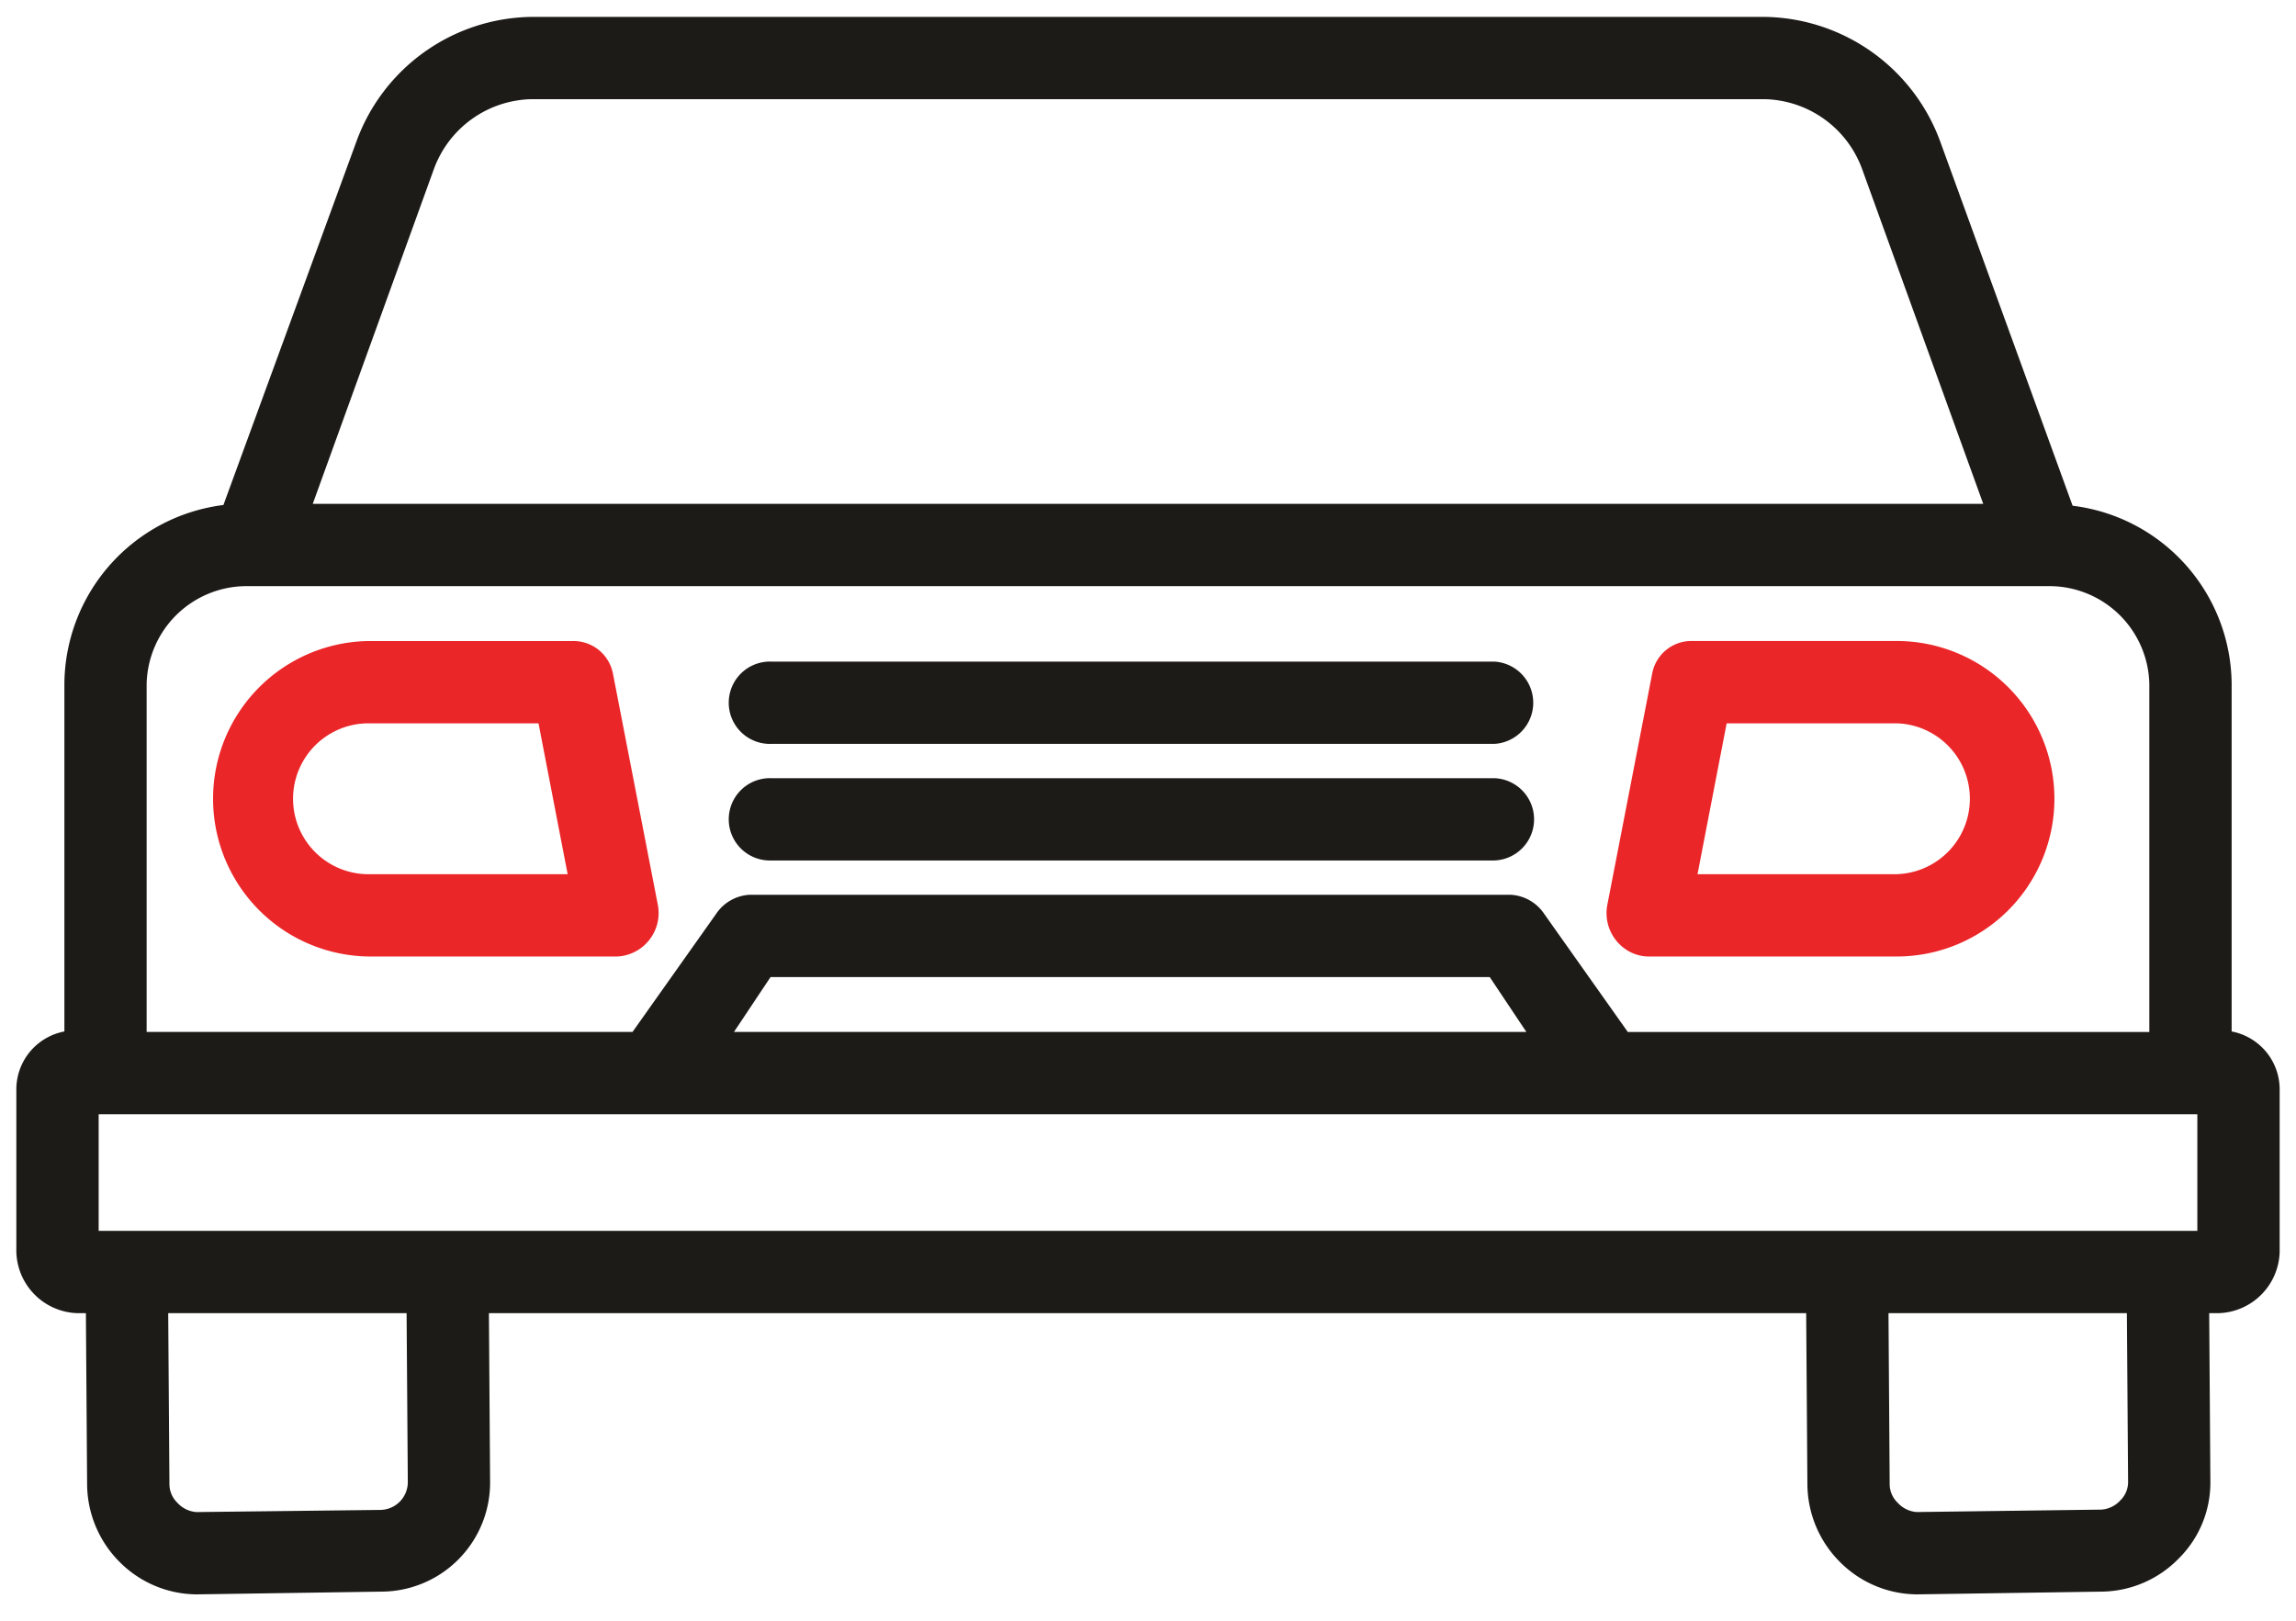 <svg width="68" height="48" fill="none" xmlns="http://www.w3.org/2000/svg"><path d="M22.837 25.484H44.25a1.219 1.219 0 000-2.437H22.837a1.219 1.219 0 100 2.437zm0-3.453H44.25a1.22 1.22 0 000-2.437H22.837a1.219 1.219 0 100 2.437z" fill="#1C1B18"/><path d="M48.798 28.328h7.375a4.672 4.672 0 100-9.344h-6.04a1.181 1.181 0 00-1.197.945l-1.334 6.878a1.296 1.296 0 00.674 1.385c.162.083.34.13.522.136zm2.34-6.906h5.035a2.235 2.235 0 010 4.468h-5.898l.863-4.468zm-40.224 6.906h7.374a1.29 1.29 0 001.197-1.52l-1.333-6.867a1.192 1.192 0 00-1.197-.956h-6.041a4.672 4.672 0 000 9.343zm0-6.906h5.035l.863 4.469h-5.898a2.234 2.234 0 110-4.469z" fill="#EB2629"/><path d="M10.555 4.194L6.617 14.956a5.38 5.38 0 00-4.71 5.299v10.293a1.747 1.747 0 00-1.423 1.727v4.794a1.866 1.866 0 001.814 1.822h.246l.036 5.06a3.28 3.28 0 00.964 2.31c.601.605 1.417.95 2.27.958h.025l5.464-.081a3.23 3.23 0 003.212-3.25l-.035-4.997h39.013l.036 5.06c.004.867.35 1.697.965 2.31.6.605 1.416.95 2.27.958h.024l5.464-.081a3.237 3.237 0 002.281-.987 3.163 3.163 0 00.931-2.273l-.035-4.987h.273a1.866 1.866 0 001.814-1.823v-4.793a1.747 1.747 0 00-1.422-1.727V20.255a5.359 5.359 0 00-4.71-5.277l-3.92-10.784A5.623 5.623 0 0052.236.5H15.763a5.598 5.598 0 00-5.208 3.694zm.731 40.524l-5.464.064h-.004a.843.843 0 01-.563-.274.768.768 0 01-.237-.552l-.036-5.065h7.06l.036 4.994a.823.823 0 01-.792.832zm51.511-.282a.832.832 0 01-.563.273l-5.464.072h-.006a.84.84 0 01-.56-.274.767.767 0 01-.238-.551l-.035-5.065h7.06l.036 4.995a.754.754 0 01-.23.55zM65.078 33v3.453H2.922V33h62.156zm-43.34-2.438l1.083-1.625h21.3l1.085 1.625H21.737zm41.918-10.307v10.308H48.21l-2.475-3.496a1.279 1.279 0 00-.99-.567H22.197a1.28 1.28 0 00-.989.567l-2.475 3.495H4.343V20.255A2.963 2.963 0 017.3 17.359h53.4a2.963 2.963 0 012.956 2.896zM55.154 5.018l3.583 9.904H9.263l3.583-9.903a3.148 3.148 0 012.917-2.082h36.473a3.147 3.147 0 012.918 2.081z" fill="#1C1B18"/></svg>